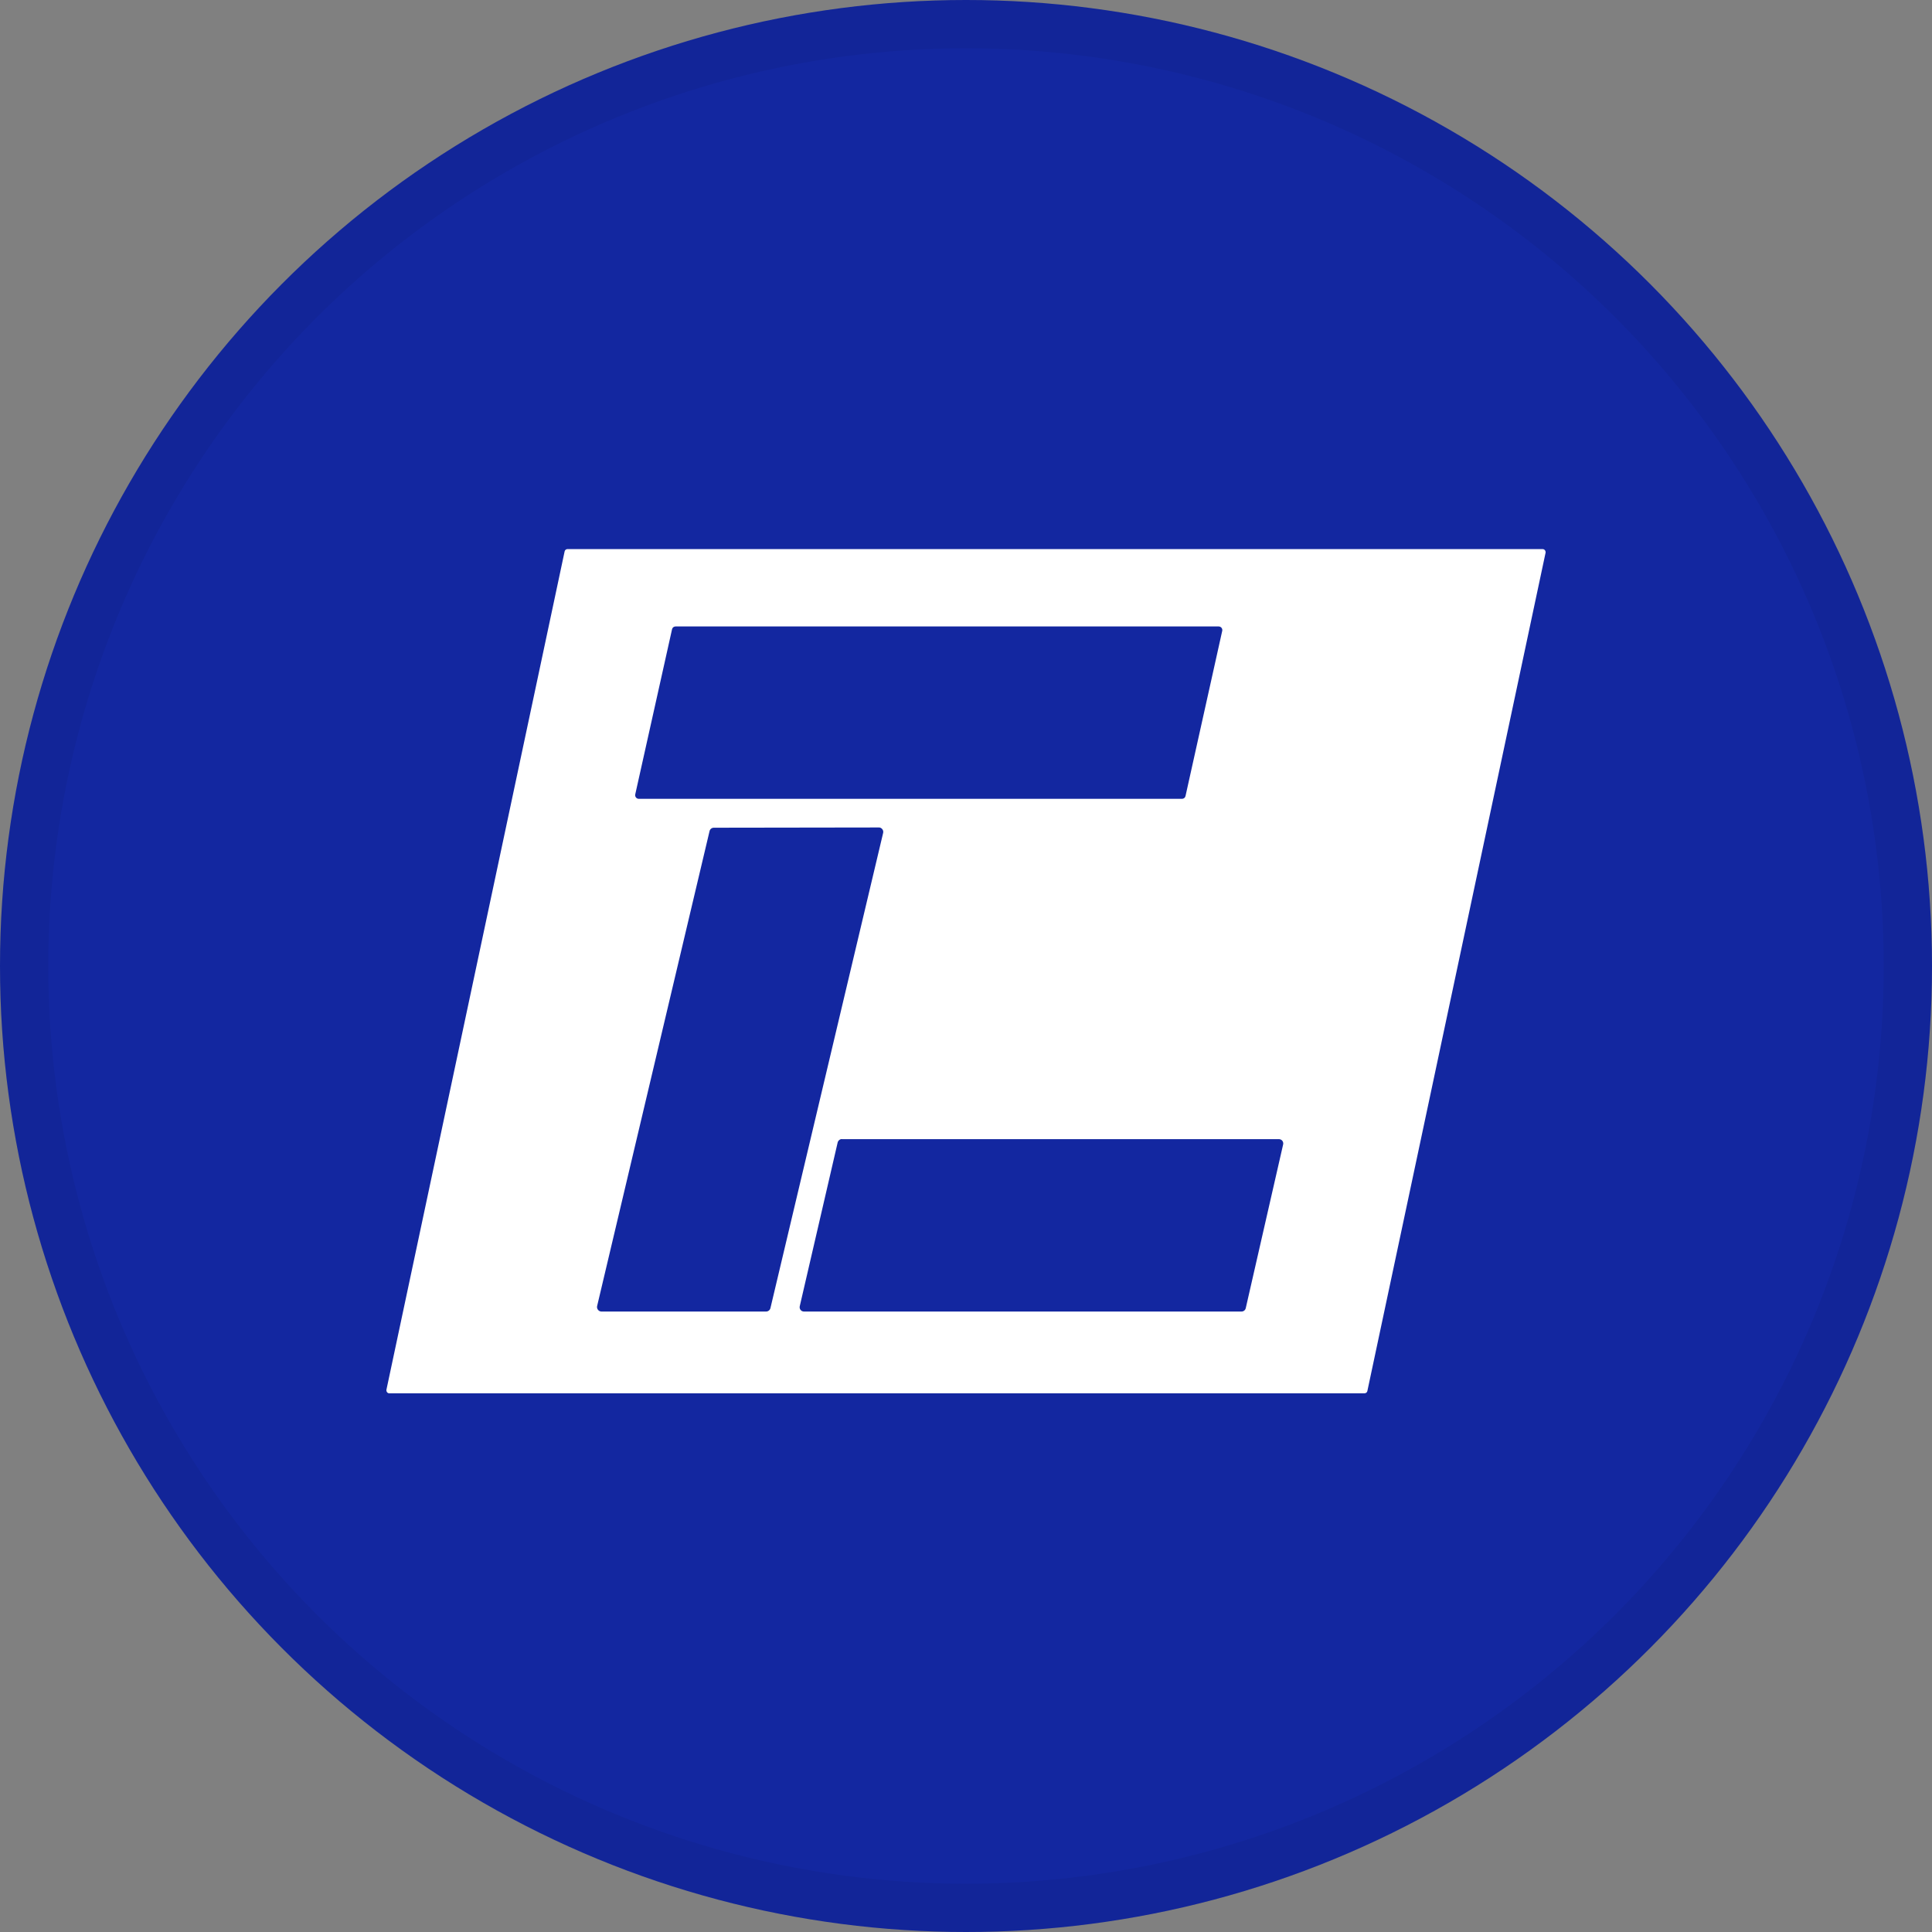 <svg width="40" height="40" viewBox="0 0 40 40" fill="none" xmlns="http://www.w3.org/2000/svg">
<rect x="0" y="0" width="40" height="40" fill="#808080" stroke="none"/>
<circle cx="20" cy="20" r="20" fill="#1327A0"/>
<path d="M8 28.776L11.69 11.416C11.695 11.388 11.721 11.368 11.75 11.368H31.938C31.971 11.368 31.998 11.394 32 11.427C32 11.432 32 11.436 32 11.441L28.31 28.799C28.305 28.827 28.279 28.847 28.25 28.847H8.062C8.029 28.849 8.002 28.823 8 28.79C8 28.785 8 28.781 8 28.776ZM24.472 16.539C24.507 16.539 24.538 16.515 24.545 16.48L25.305 13.061C25.314 13.021 25.288 12.981 25.248 12.972C25.243 12.972 25.237 12.97 25.232 12.97H13.987C13.952 12.97 13.921 12.993 13.914 13.028L13.152 16.447C13.143 16.487 13.169 16.528 13.209 16.537C13.214 16.537 13.22 16.539 13.225 16.539H24.472ZM12.363 27.039C12.351 27.088 12.382 27.139 12.433 27.152C12.44 27.152 12.447 27.154 12.453 27.154H15.861C15.903 27.154 15.941 27.125 15.951 27.083L18.284 17.247C18.297 17.198 18.266 17.146 18.215 17.133C18.207 17.133 18.2 17.132 18.193 17.132L14.779 17.137C14.737 17.137 14.699 17.166 14.69 17.209L12.363 27.039ZM17.431 23.583C17.389 23.583 17.353 23.613 17.343 23.653L16.558 27.044C16.547 27.092 16.576 27.141 16.626 27.152C16.633 27.152 16.639 27.154 16.646 27.154H25.704C25.746 27.154 25.783 27.125 25.792 27.084L26.566 23.695C26.577 23.647 26.548 23.598 26.498 23.587C26.493 23.587 26.485 23.585 26.48 23.585H17.431V23.583Z" fill="white"/>
<circle cx="20" cy="20" r="19.5" stroke="black" stroke-opacity="0.05"/>
</svg>
